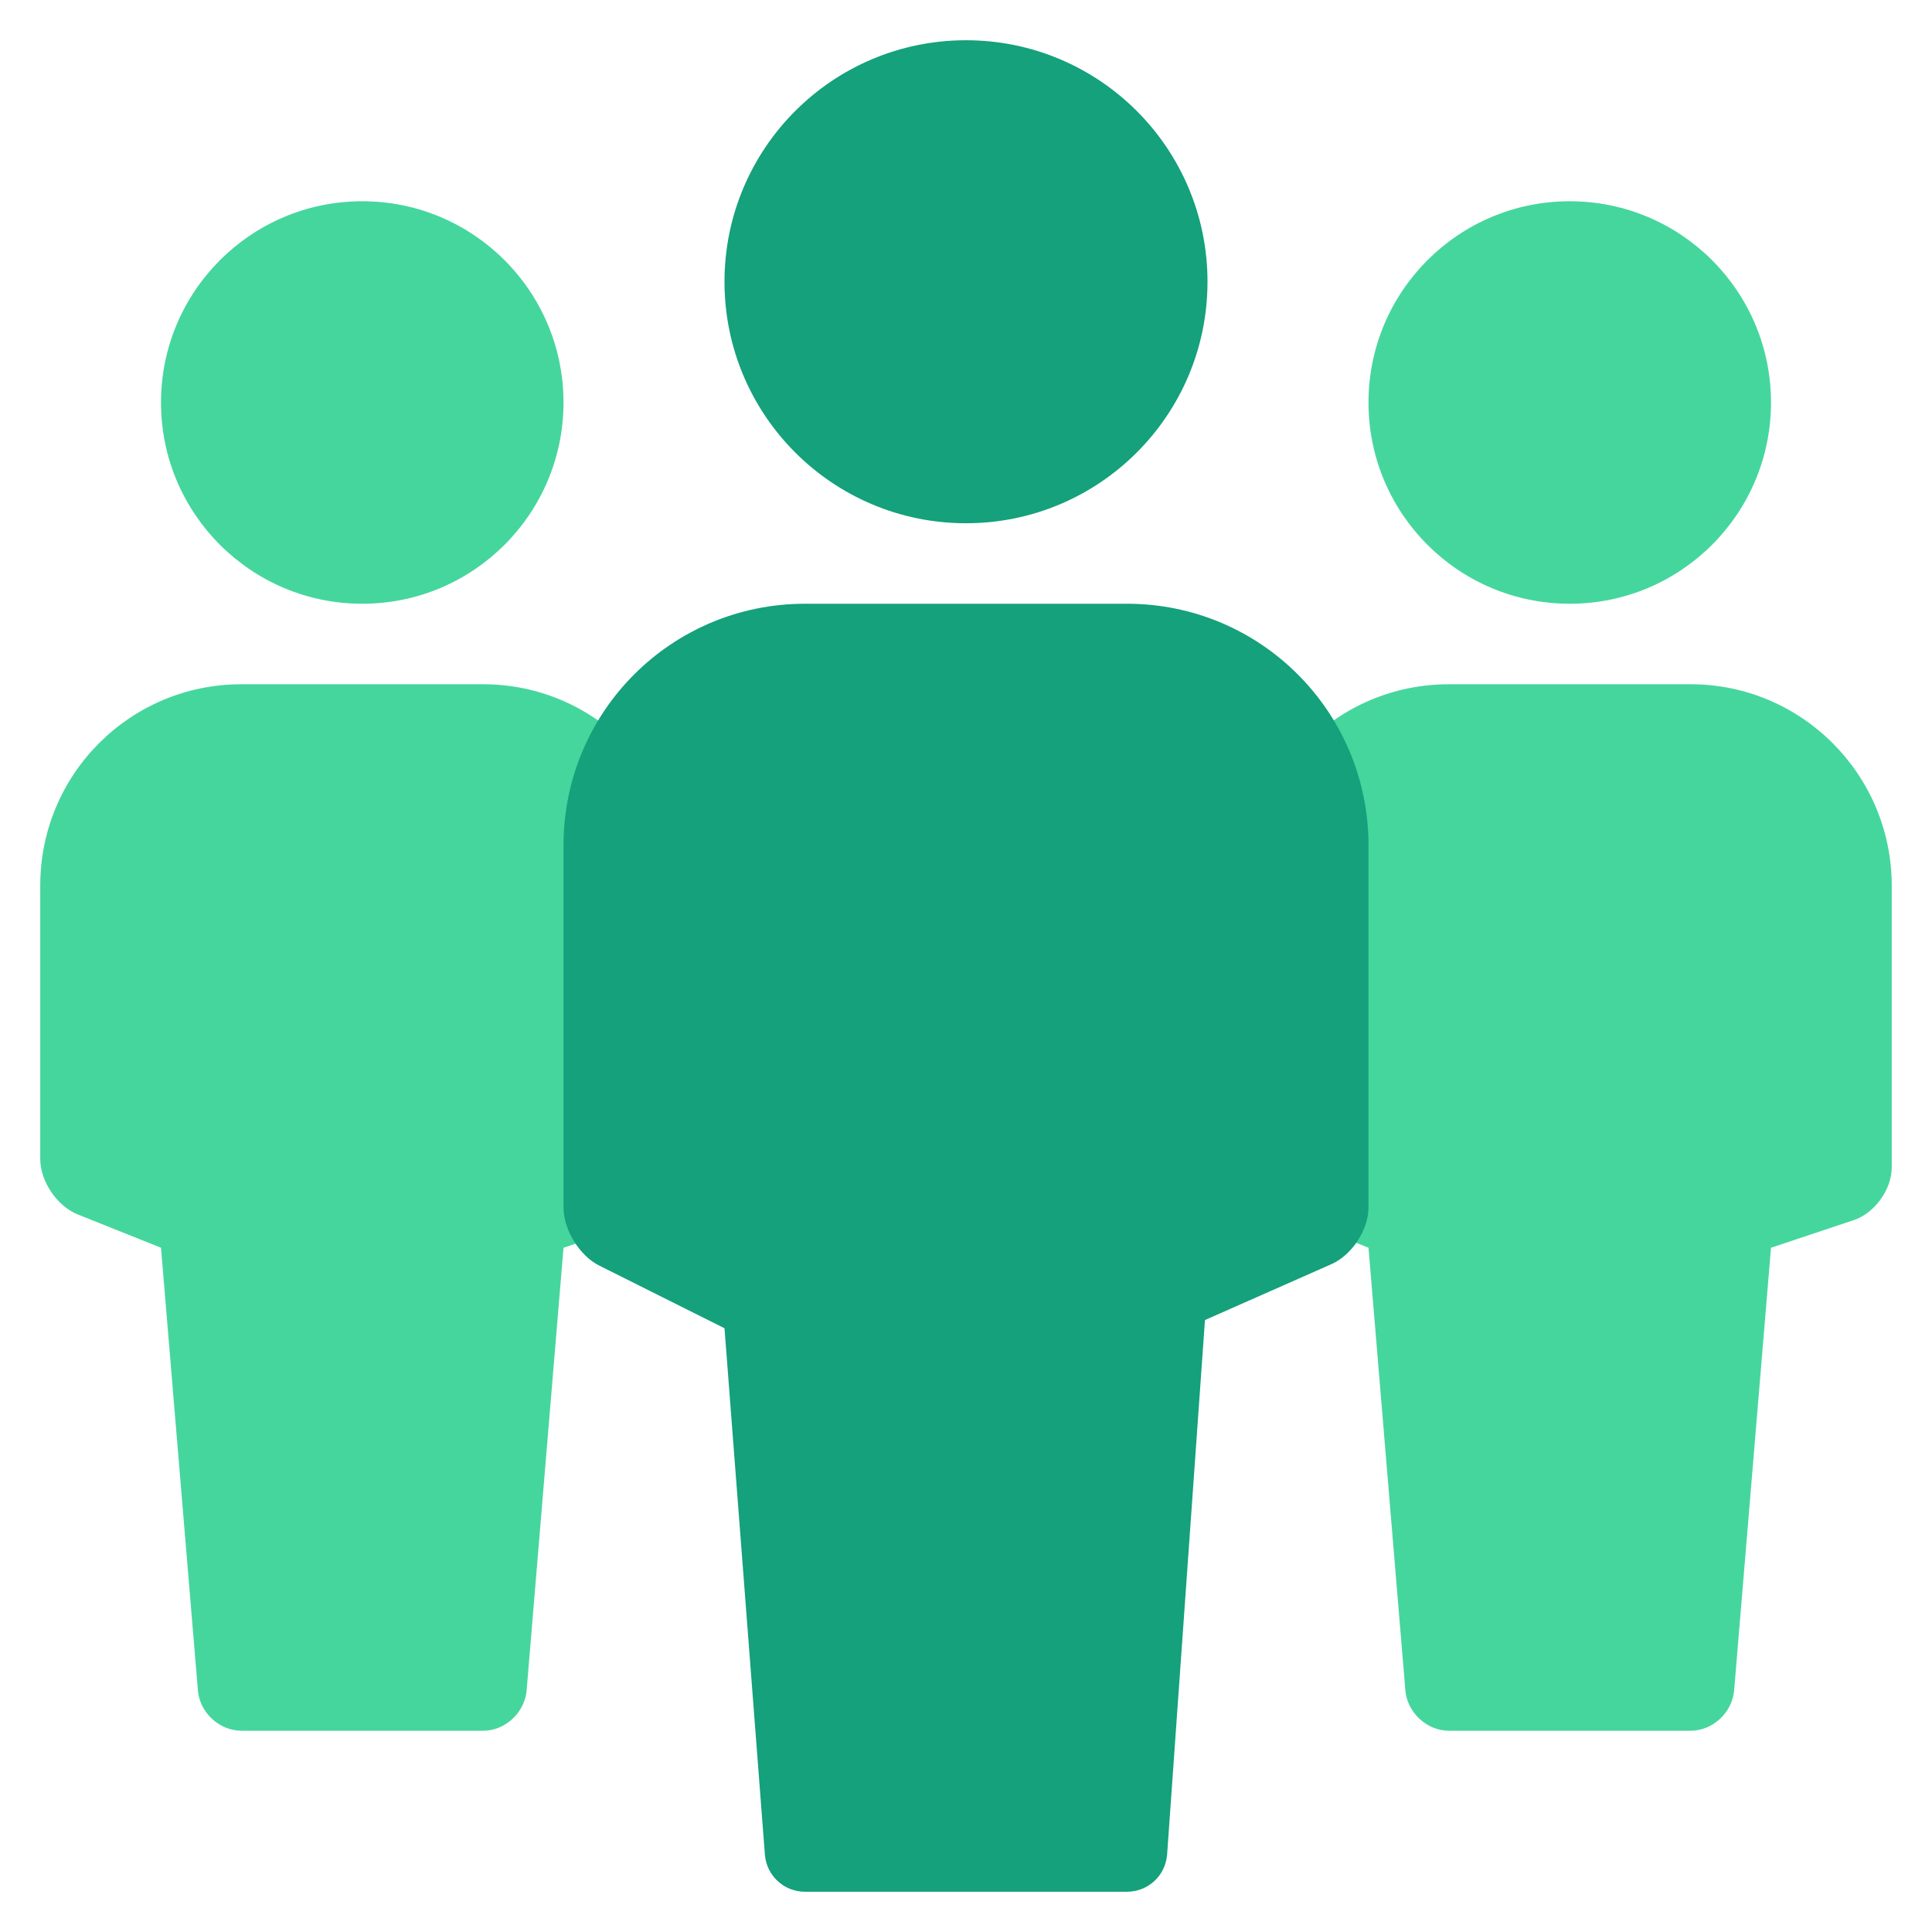 <?xml version="1.0" encoding="utf-8"?>
<!-- Generator: Adobe Illustrator 15.0.0, SVG Export Plug-In . SVG Version: 6.00 Build 0)  -->
<!DOCTYPE svg PUBLIC "-//W3C//DTD SVG 1.1//EN" "http://www.w3.org/Graphics/SVG/1.1/DTD/svg11.dtd">
<svg version="1.1" id="Layer_1" xmlns="http://www.w3.org/2000/svg" xmlns:xlink="http://www.w3.org/1999/xlink" x="0px" y="0px"
	 width="48px" height="48px" viewBox="0 0 48 48" enable-background="new 0 0 48 48" xml:space="preserve">
<title>multiple 11</title>
<g>
	<circle fill="#45D69E" cx="39" cy="10" r="5"/>
	<circle fill="#45D69E" cx="9" cy="10" r="5"/>
	<path fill="#45D69E" d="M35.996,17C33.237,17,31,19.229,31,22.004v6.791c0,0.555,0.417,1.172,0.933,1.378L34,31l0.916,10.998
		C34.963,42.551,35.453,43,35.997,43h6.006c0.551,0,1.035-0.455,1.081-1.002L44,31l2.051-0.684C46.575,30.142,47,29.553,47,29.002
		v-6.995C47,19.242,44.758,17,42.004,17H35.996z"/>
	<path fill="#45D69E" d="M5.997,17C3.237,17,1,19.229,1,22.004v6.791c0,0.555,0.417,1.172,0.933,1.378L4,31l0.917,10.998
		C4.962,42.551,5.453,43,5.997,43h6.006c0.551,0,1.035-0.455,1.081-1.002L14,31l2.051-0.684C16.575,30.142,17,29.553,17,29.002
		v-6.995C17,19.242,14.758,17,12.003,17H5.997z"/>
	<circle fill="#14A17B" cx="24" cy="7" r="6"/>
	<path fill="#14A17B" d="M20,15c-3.314,0-6,2.678-6,6.003v8.996c0,0.553,0.398,1.2,0.888,1.444L18,33l1.004,13.083
		C19.047,46.602,19.479,47,20,47h8c0.521,0,0.953-0.398,0.996-0.917l0.941-13.287l3.141-1.388C33.588,31.183,34,30.555,34,29.999
		v-8.996C34,17.688,31.323,15,28,15H20z"/>
</g>
</svg>
